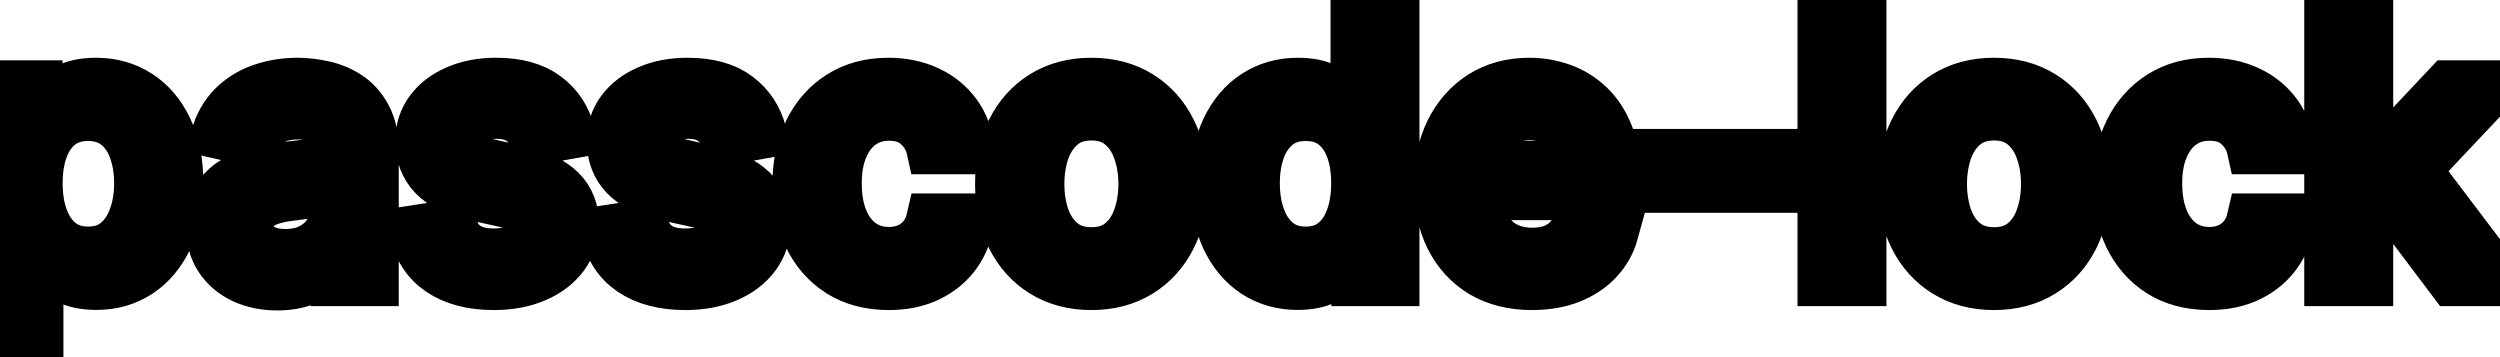 <svg viewBox="0 0 98 14" fill="none" stroke-width="2" stroke="currentColor" aria-hidden="true">
  <path d="M-0.001 13.864V3.364H1.451V4.602H1.575C1.661 4.442 1.786 4.259 1.948 4.05C2.111 3.841 2.336 3.659 2.624 3.503C2.913 3.344 3.294 3.264 3.768 3.264C4.384 3.264 4.934 3.42 5.418 3.732C5.902 4.043 6.282 4.492 6.557 5.079C6.835 5.665 6.974 6.371 6.974 7.197C6.974 8.022 6.837 8.73 6.562 9.32C6.287 9.906 5.909 10.359 5.428 10.677C4.948 10.992 4.399 11.149 3.783 11.149C3.319 11.149 2.939 11.071 2.644 10.915C2.353 10.76 2.124 10.577 1.958 10.369C1.792 10.16 1.665 9.974 1.575 9.812H1.486V13.864H-0.001ZM1.456 7.182C1.456 7.719 1.534 8.189 1.69 8.594C1.845 8.998 2.071 9.315 2.366 9.543C2.661 9.769 3.022 9.881 3.45 9.881C3.894 9.881 4.265 9.764 4.563 9.528C4.862 9.29 5.087 8.967 5.239 8.559C5.395 8.151 5.473 7.692 5.473 7.182C5.473 6.678 5.397 6.226 5.244 5.825C5.095 5.424 4.87 5.107 4.568 4.875C4.27 4.643 3.897 4.527 3.45 4.527C3.019 4.527 2.654 4.638 2.356 4.86C2.061 5.082 1.837 5.392 1.685 5.79C1.532 6.188 1.456 6.652 1.456 7.182ZM10.862 11.169C10.378 11.169 9.941 11.079 9.55 10.901C9.159 10.718 8.849 10.455 8.62 10.11C8.395 9.765 8.282 9.343 8.282 8.842C8.282 8.411 8.365 8.057 8.531 7.778C8.696 7.5 8.92 7.28 9.202 7.117C9.483 6.955 9.798 6.832 10.146 6.749C10.494 6.666 10.849 6.603 11.21 6.56C11.668 6.507 12.039 6.464 12.324 6.431C12.609 6.395 12.816 6.337 12.945 6.257C13.075 6.178 13.139 6.048 13.139 5.869V5.835C13.139 5.4 13.017 5.064 12.771 4.825C12.529 4.587 12.168 4.467 11.688 4.467C11.187 4.467 10.793 4.578 10.504 4.8C10.219 5.019 10.022 5.263 9.913 5.531L8.516 5.213C8.681 4.749 8.923 4.375 9.241 4.089C9.563 3.801 9.933 3.592 10.35 3.463C10.768 3.33 11.207 3.264 11.668 3.264C11.973 3.264 12.296 3.301 12.637 3.374C12.982 3.443 13.303 3.572 13.602 3.761C13.903 3.95 14.15 4.22 14.342 4.572C14.535 4.92 14.631 5.372 14.631 5.929V11H13.179V9.956H13.119C13.023 10.148 12.879 10.337 12.687 10.523C12.495 10.708 12.248 10.863 11.946 10.985C11.644 11.108 11.283 11.169 10.862 11.169ZM11.185 9.976C11.596 9.976 11.948 9.895 12.239 9.732C12.534 9.57 12.758 9.358 12.911 9.096C13.066 8.831 13.144 8.547 13.144 8.246V7.261C13.091 7.314 12.988 7.364 12.836 7.411C12.687 7.454 12.516 7.492 12.324 7.525C12.132 7.555 11.944 7.583 11.762 7.609C11.58 7.633 11.427 7.652 11.305 7.669C11.016 7.705 10.753 7.767 10.514 7.853C10.279 7.939 10.09 8.063 9.947 8.226C9.808 8.385 9.739 8.597 9.739 8.862C9.739 9.23 9.875 9.509 10.146 9.697C10.418 9.883 10.764 9.976 11.185 9.976ZM22.333 5.228L20.986 5.467C20.929 5.294 20.84 5.13 20.717 4.974C20.598 4.819 20.435 4.691 20.23 4.592C20.024 4.492 19.768 4.442 19.459 4.442C19.038 4.442 18.687 4.537 18.405 4.726C18.124 4.911 17.983 5.152 17.983 5.447C17.983 5.702 18.077 5.907 18.266 6.063C18.455 6.219 18.76 6.347 19.181 6.446L20.394 6.724C21.097 6.887 21.62 7.137 21.965 7.475C22.31 7.813 22.482 8.252 22.482 8.793C22.482 9.25 22.349 9.658 22.084 10.016C21.823 10.37 21.456 10.649 20.986 10.851C20.518 11.053 19.976 11.154 19.36 11.154C18.505 11.154 17.807 10.972 17.267 10.607C16.727 10.239 16.395 9.717 16.273 9.041L17.709 8.822C17.799 9.197 17.983 9.48 18.261 9.673C18.54 9.862 18.902 9.956 19.35 9.956C19.837 9.956 20.227 9.855 20.518 9.653C20.81 9.447 20.956 9.197 20.956 8.902C20.956 8.663 20.866 8.463 20.687 8.3C20.512 8.138 20.241 8.015 19.877 7.933L18.584 7.649C17.872 7.487 17.345 7.228 17.003 6.874C16.665 6.519 16.496 6.07 16.496 5.526C16.496 5.076 16.622 4.681 16.874 4.343C17.126 4.005 17.474 3.741 17.918 3.553C18.362 3.36 18.871 3.264 19.444 3.264C20.27 3.264 20.919 3.443 21.393 3.801C21.867 4.156 22.18 4.631 22.333 5.228ZM29.839 5.228L28.491 5.467C28.435 5.294 28.346 5.13 28.223 4.974C28.104 4.819 27.941 4.691 27.736 4.592C27.53 4.492 27.273 4.442 26.965 4.442C26.544 4.442 26.193 4.537 25.911 4.726C25.63 4.911 25.489 5.152 25.489 5.447C25.489 5.702 25.583 5.907 25.772 6.063C25.961 6.219 26.266 6.347 26.687 6.446L27.9 6.724C28.602 6.887 29.126 7.137 29.471 7.475C29.816 7.813 29.988 8.252 29.988 8.793C29.988 9.25 29.855 9.658 29.59 10.016C29.328 10.37 28.962 10.649 28.491 10.851C28.024 11.053 27.482 11.154 26.866 11.154C26.011 11.154 25.313 10.972 24.773 10.607C24.233 10.239 23.901 9.717 23.778 9.041L25.215 8.822C25.305 9.197 25.489 9.48 25.767 9.673C26.046 9.862 26.408 9.956 26.856 9.956C27.343 9.956 27.733 9.855 28.024 9.653C28.316 9.447 28.462 9.197 28.462 8.902C28.462 8.663 28.372 8.463 28.193 8.3C28.017 8.138 27.747 8.015 27.383 7.933L26.09 7.649C25.378 7.487 24.851 7.228 24.509 6.874C24.171 6.519 24.002 6.07 24.002 5.526C24.002 5.076 24.128 4.681 24.38 4.343C24.632 4.005 24.98 3.741 25.424 3.553C25.868 3.36 26.377 3.264 26.95 3.264C27.776 3.264 28.425 3.443 28.899 3.801C29.373 4.156 29.686 4.631 29.839 5.228ZM34.839 11.154C34.1 11.154 33.464 10.987 32.93 10.652C32.4 10.314 31.992 9.848 31.707 9.255C31.422 8.662 31.279 7.982 31.279 7.217C31.279 6.441 31.425 5.757 31.717 5.163C32.008 4.567 32.419 4.101 32.95 3.766C33.48 3.432 34.105 3.264 34.824 3.264C35.404 3.264 35.921 3.372 36.375 3.587C36.829 3.799 37.196 4.098 37.474 4.482C37.756 4.867 37.923 5.316 37.976 5.83H36.529C36.45 5.472 36.267 5.163 35.982 4.905C35.701 4.646 35.323 4.517 34.849 4.517C34.435 4.517 34.072 4.626 33.76 4.845C33.452 5.061 33.212 5.369 33.039 5.77C32.867 6.168 32.781 6.638 32.781 7.182C32.781 7.739 32.865 8.219 33.034 8.624C33.203 9.028 33.442 9.341 33.75 9.563C34.062 9.785 34.428 9.896 34.849 9.896C35.131 9.896 35.386 9.845 35.614 9.742C35.846 9.636 36.04 9.485 36.196 9.29C36.355 9.094 36.466 8.859 36.529 8.584H37.976C37.923 9.078 37.762 9.518 37.494 9.906C37.225 10.294 36.866 10.599 36.415 10.821C35.968 11.043 35.442 11.154 34.839 11.154ZM42.782 11.154C42.066 11.154 41.442 10.99 40.908 10.662C40.374 10.334 39.96 9.875 39.665 9.285C39.37 8.695 39.223 8.005 39.223 7.217C39.223 6.424 39.37 5.732 39.665 5.138C39.96 4.545 40.374 4.085 40.908 3.756C41.442 3.428 42.066 3.264 42.782 3.264C43.498 3.264 44.123 3.428 44.657 3.756C45.19 4.085 45.605 4.545 45.9 5.138C46.194 5.732 46.342 6.424 46.342 7.217C46.342 8.005 46.194 8.695 45.9 9.285C45.605 9.875 45.19 10.334 44.657 10.662C44.123 10.99 43.498 11.154 42.782 11.154ZM42.787 9.906C43.251 9.906 43.636 9.784 43.941 9.538C44.246 9.293 44.471 8.967 44.617 8.559C44.766 8.151 44.841 7.702 44.841 7.212C44.841 6.724 44.766 6.277 44.617 5.869C44.471 5.458 44.246 5.129 43.941 4.88C43.636 4.631 43.251 4.507 42.787 4.507C42.32 4.507 41.932 4.631 41.624 4.88C41.319 5.129 41.092 5.458 40.943 5.869C40.797 6.277 40.724 6.724 40.724 7.212C40.724 7.702 40.797 8.151 40.943 8.559C41.092 8.967 41.319 9.293 41.624 9.538C41.932 9.784 42.32 9.906 42.787 9.906ZM50.86 11.149C50.243 11.149 49.693 10.992 49.209 10.677C48.729 10.359 48.351 9.906 48.076 9.32C47.804 8.73 47.668 8.022 47.668 7.197C47.668 6.371 47.806 5.665 48.081 5.079C48.359 4.492 48.74 4.043 49.224 3.732C49.708 3.42 50.257 3.264 50.87 3.264C51.344 3.264 51.725 3.344 52.013 3.503C52.305 3.659 52.53 3.841 52.69 4.05C52.852 4.259 52.978 4.442 53.067 4.602H53.157V0.818H54.643V11H53.192V9.812H53.067C52.978 9.974 52.849 10.16 52.679 10.369C52.514 10.577 52.285 10.76 51.993 10.915C51.702 11.071 51.324 11.149 50.86 11.149ZM51.188 9.881C51.616 9.881 51.977 9.769 52.272 9.543C52.57 9.315 52.795 8.998 52.948 8.594C53.104 8.189 53.182 7.719 53.182 7.182C53.182 6.652 53.105 6.188 52.953 5.79C52.8 5.392 52.577 5.082 52.282 4.86C51.987 4.638 51.622 4.527 51.188 4.527C50.741 4.527 50.368 4.643 50.069 4.875C49.771 5.107 49.546 5.424 49.393 5.825C49.244 6.226 49.17 6.678 49.17 7.182C49.17 7.692 49.246 8.151 49.398 8.559C49.551 8.967 49.776 9.29 50.074 9.528C50.376 9.764 50.747 9.881 51.188 9.881ZM60.056 11.154C59.304 11.154 58.656 10.993 58.112 10.672C57.572 10.347 57.154 9.891 56.859 9.305C56.568 8.715 56.422 8.024 56.422 7.232C56.422 6.449 56.568 5.76 56.859 5.163C57.154 4.567 57.565 4.101 58.092 3.766C58.623 3.432 59.242 3.264 59.952 3.264C60.383 3.264 60.8 3.335 61.205 3.478C61.609 3.62 61.972 3.844 62.293 4.149C62.615 4.454 62.868 4.85 63.054 5.337C63.24 5.821 63.332 6.41 63.332 7.102V7.629H57.262V6.516H61.876C61.876 6.125 61.796 5.778 61.637 5.477C61.478 5.172 61.254 4.931 60.966 4.756C60.681 4.58 60.346 4.492 59.962 4.492C59.544 4.492 59.179 4.595 58.868 4.8C58.56 5.003 58.321 5.268 58.152 5.596C57.986 5.921 57.903 6.274 57.903 6.655V7.525C57.903 8.035 57.993 8.469 58.172 8.827C58.354 9.185 58.608 9.459 58.932 9.648C59.257 9.833 59.637 9.926 60.071 9.926C60.353 9.926 60.61 9.886 60.842 9.807C61.074 9.724 61.274 9.601 61.443 9.439C61.612 9.277 61.742 9.076 61.831 8.837L63.238 9.091C63.125 9.505 62.923 9.868 62.631 10.18C62.343 10.488 61.98 10.728 61.543 10.901C61.108 11.07 60.613 11.154 60.056 11.154ZM69.481 6.053V7.341H64.967V6.053H69.481ZM72.949 0.818V11H71.462V0.818H72.949ZM78.165 11.154C77.449 11.154 76.825 10.99 76.291 10.662C75.757 10.334 75.343 9.875 75.048 9.285C74.753 8.695 74.606 8.005 74.606 7.217C74.606 6.424 74.753 5.732 75.048 5.138C75.343 4.545 75.757 4.085 76.291 3.756C76.825 3.428 77.449 3.264 78.165 3.264C78.881 3.264 79.506 3.428 80.039 3.756C80.573 4.085 80.987 4.545 81.282 5.138C81.577 5.732 81.725 6.424 81.725 7.217C81.725 8.005 81.577 8.695 81.282 9.285C80.987 9.875 80.573 10.334 80.039 10.662C79.506 10.99 78.881 11.154 78.165 11.154ZM78.17 9.906C78.634 9.906 79.019 9.784 79.323 9.538C79.628 9.293 79.854 8.967 80 8.559C80.149 8.151 80.223 7.702 80.223 7.212C80.223 6.724 80.149 6.277 80 5.869C79.854 5.458 79.628 5.129 79.323 4.88C79.019 4.631 78.634 4.507 78.17 4.507C77.703 4.507 77.315 4.631 77.007 4.88C76.702 5.129 76.475 5.458 76.326 5.869C76.18 6.277 76.107 6.724 76.107 7.212C76.107 7.702 76.18 8.151 76.326 8.559C76.475 8.967 76.702 9.293 77.007 9.538C77.315 9.784 77.703 9.906 78.17 9.906ZM86.601 11.154C85.862 11.154 85.225 10.987 84.692 10.652C84.161 10.314 83.754 9.848 83.469 9.255C83.183 8.662 83.041 7.982 83.041 7.217C83.041 6.441 83.187 5.757 83.478 5.163C83.77 4.567 84.181 4.101 84.712 3.766C85.242 3.432 85.867 3.264 86.586 3.264C87.166 3.264 87.683 3.372 88.137 3.587C88.591 3.799 88.957 4.098 89.236 4.482C89.517 4.867 89.685 5.316 89.738 5.83H88.291C88.212 5.472 88.029 5.163 87.744 4.905C87.462 4.646 87.085 4.517 86.611 4.517C86.196 4.517 85.833 4.626 85.522 4.845C85.214 5.061 84.973 5.369 84.801 5.77C84.629 6.168 84.542 6.638 84.542 7.182C84.542 7.739 84.627 8.219 84.796 8.624C84.965 9.028 85.204 9.341 85.512 9.563C85.823 9.785 86.19 9.896 86.611 9.896C86.892 9.896 87.147 9.845 87.376 9.742C87.608 9.636 87.802 9.485 87.958 9.29C88.117 9.094 88.228 8.859 88.291 8.584H89.738C89.685 9.078 89.524 9.518 89.255 9.906C88.987 10.294 88.627 10.599 88.177 10.821C87.729 11.043 87.204 11.154 86.601 11.154ZM92.695 8.41L92.685 6.595H92.943L95.986 3.364H97.766L94.296 7.043H94.062L92.695 8.41ZM91.327 11V0.818H92.814V11H91.327ZM96.15 11L93.415 7.371L94.44 6.332L97.974 11H96.15Z" fill="black"/>
</svg>
